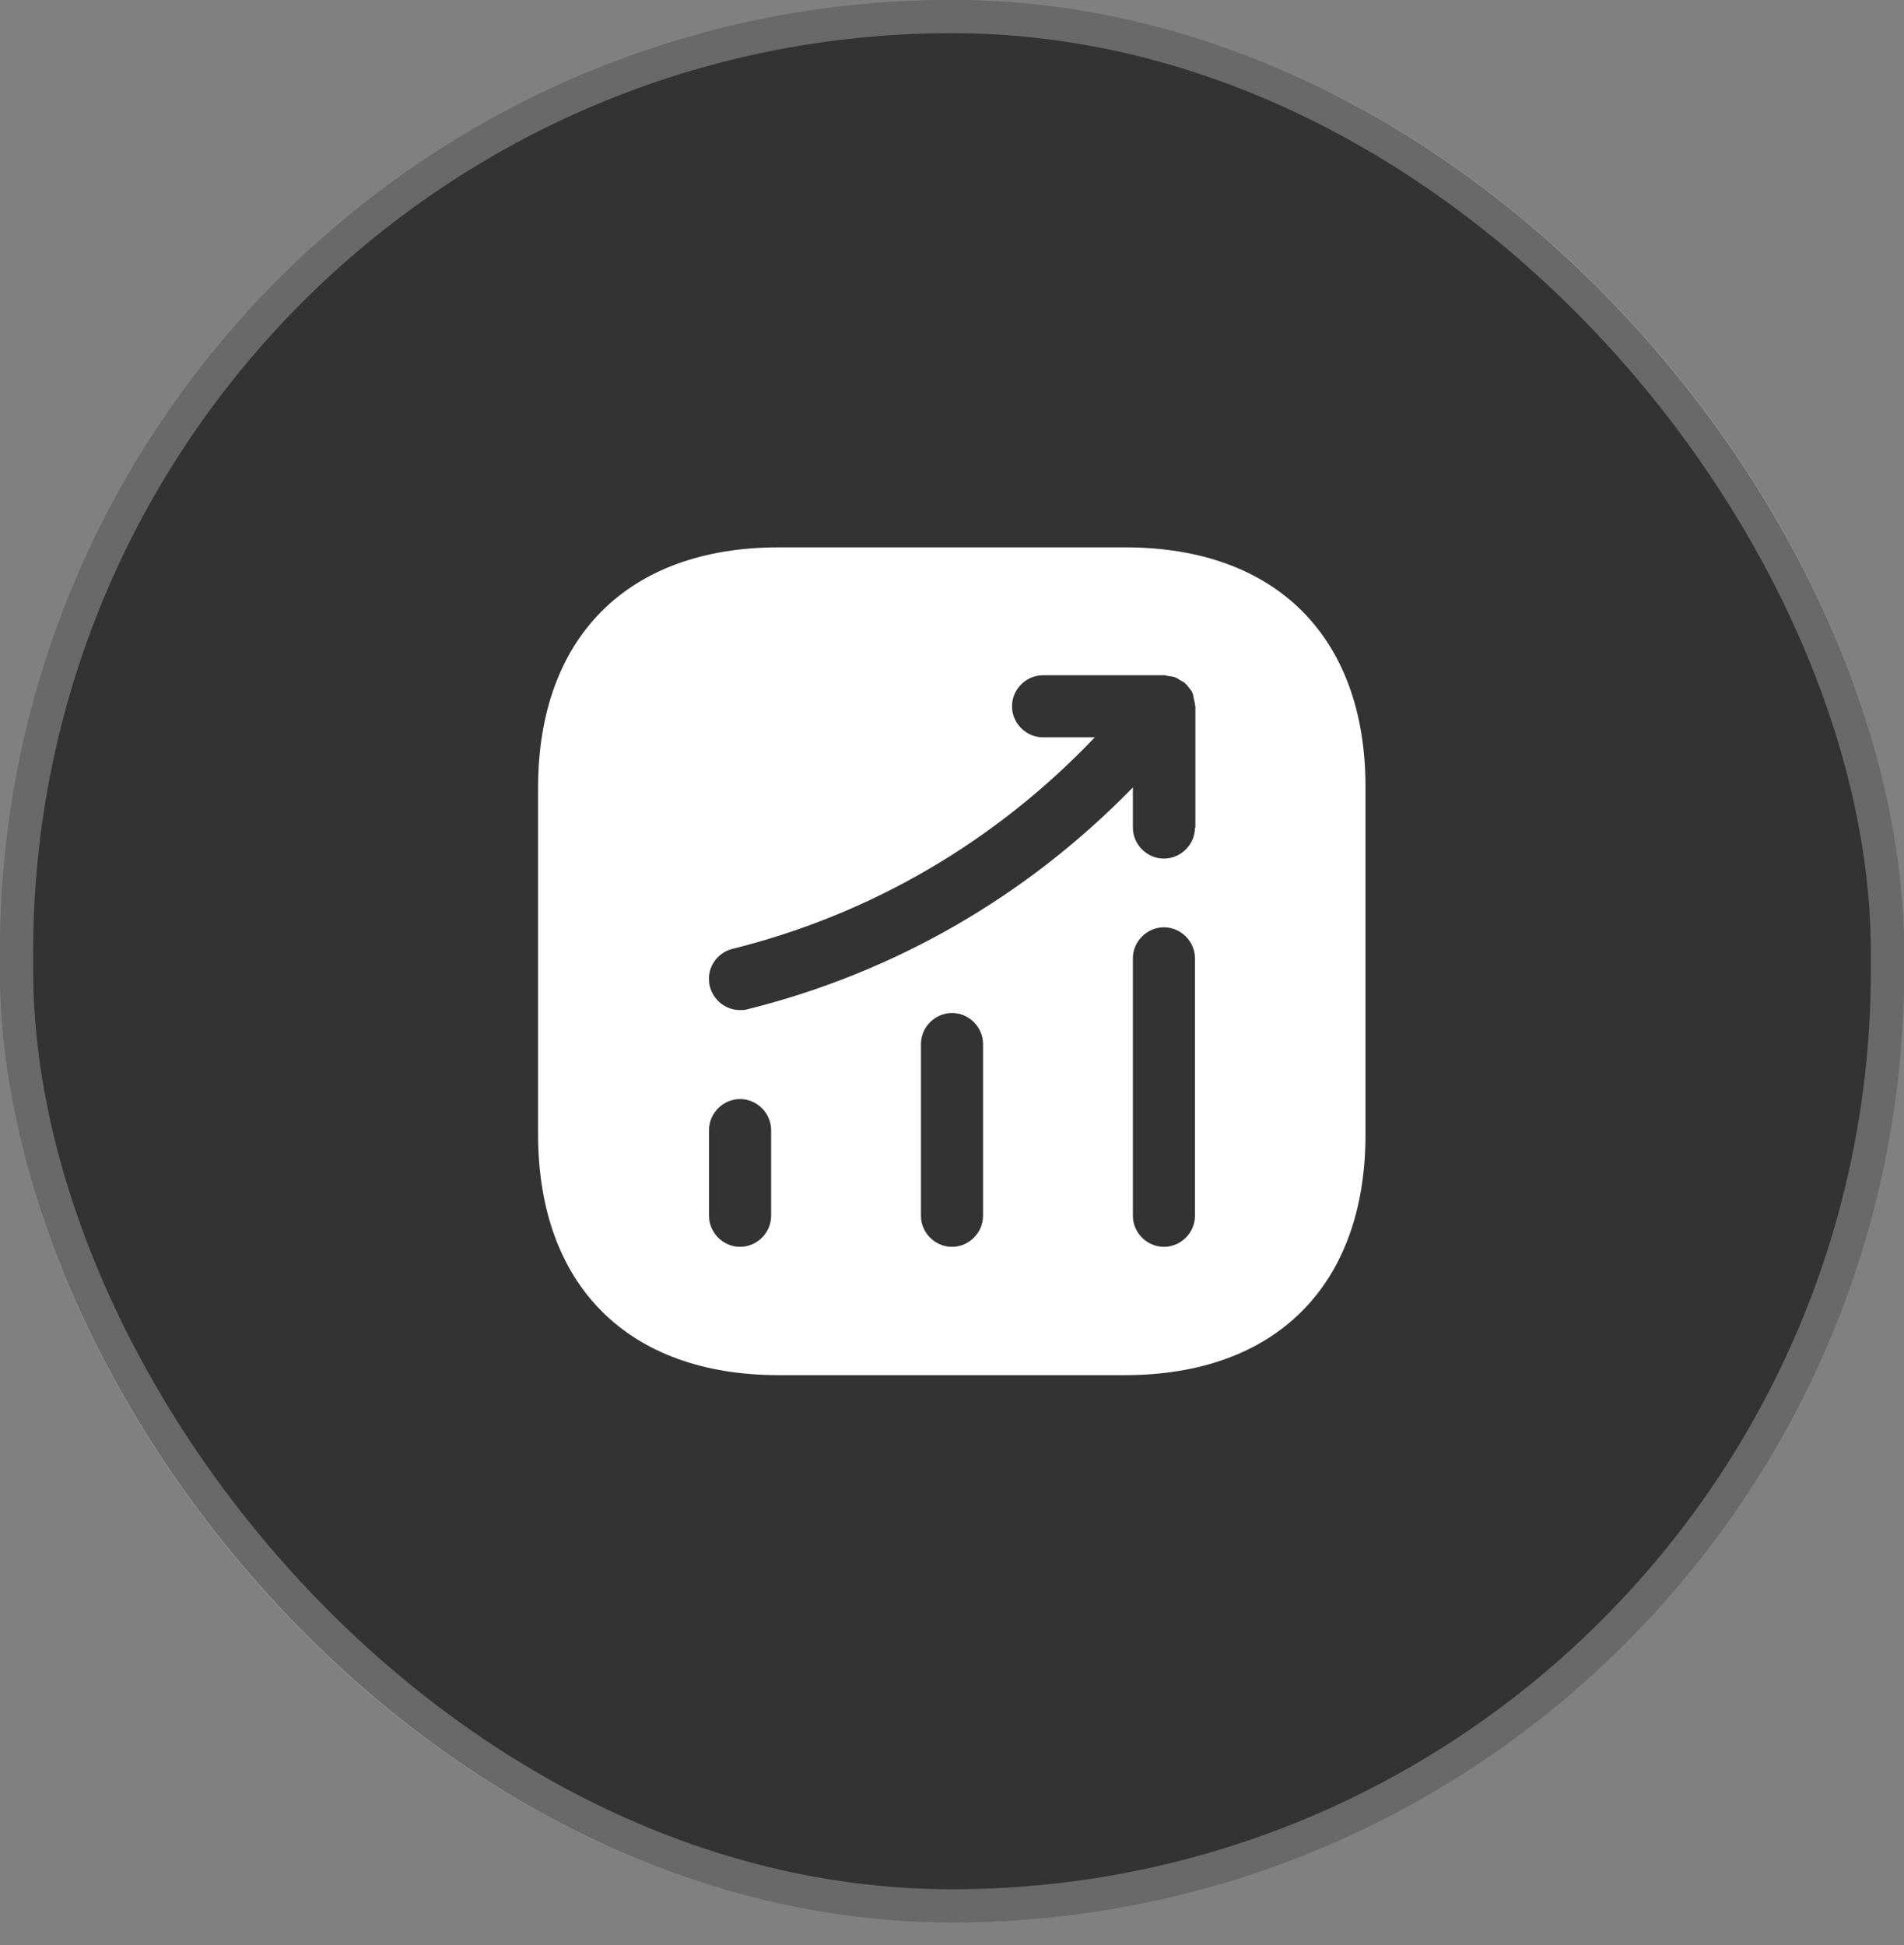 <svg width="46" height="47" viewBox="0 0 46 47" fill="none" xmlns="http://www.w3.org/2000/svg">
<rect x="0" y="0" width="46" height="47" fill="#808080" stroke="none"/>
<rect width="46" height="46.448" rx="23" fill="#333333"/>
<rect x="0.401" y="0.401" width="45.198" height="45.647" rx="22.599" stroke="#E6E6E6" stroke-opacity="0.3" stroke-width="0.802"/>
<path d="M27.19 13.225H18.81C15.17 13.225 13 15.395 13 19.035V27.405C13 31.055 15.17 33.225 18.81 33.225H27.18C30.82 33.225 32.99 31.055 32.99 27.415V19.035C33 15.395 30.83 13.225 27.19 13.225ZM18.63 29.375C18.63 29.785 18.29 30.125 17.88 30.125C17.47 30.125 17.13 29.785 17.13 29.375V27.305C17.13 26.895 17.47 26.555 17.88 26.555C18.29 26.555 18.63 26.895 18.63 27.305V29.375ZM23.75 29.375C23.75 29.785 23.41 30.125 23 30.125C22.59 30.125 22.25 29.785 22.25 29.375V25.225C22.25 24.815 22.59 24.475 23 24.475C23.41 24.475 23.75 24.815 23.75 25.225V29.375ZM28.87 29.375C28.87 29.785 28.53 30.125 28.12 30.125C27.71 30.125 27.37 29.785 27.37 29.375V23.155C27.37 22.745 27.71 22.405 28.12 22.405C28.53 22.405 28.87 22.745 28.87 23.155V29.375ZM28.87 19.995C28.87 20.405 28.53 20.745 28.12 20.745C27.71 20.745 27.37 20.405 27.37 19.995V19.025C24.82 21.645 21.63 23.495 18.06 24.385C18 24.405 17.94 24.405 17.88 24.405C17.54 24.405 17.24 24.175 17.15 23.835C17.05 23.435 17.29 23.025 17.7 22.925C21.07 22.085 24.07 20.315 26.45 17.815H25.2C24.79 17.815 24.45 17.475 24.45 17.065C24.45 16.655 24.79 16.315 25.2 16.315H28.13C28.17 16.315 28.2 16.335 28.24 16.335C28.29 16.345 28.34 16.345 28.39 16.365C28.44 16.385 28.48 16.415 28.53 16.445C28.56 16.465 28.59 16.475 28.62 16.495C28.63 16.505 28.63 16.515 28.64 16.515C28.68 16.555 28.71 16.595 28.74 16.635C28.77 16.675 28.8 16.705 28.81 16.745C28.83 16.785 28.83 16.825 28.84 16.875C28.85 16.925 28.87 16.975 28.87 17.035C28.87 17.045 28.88 17.055 28.88 17.065V19.995H28.87Z" fill="white"/>
</svg>
